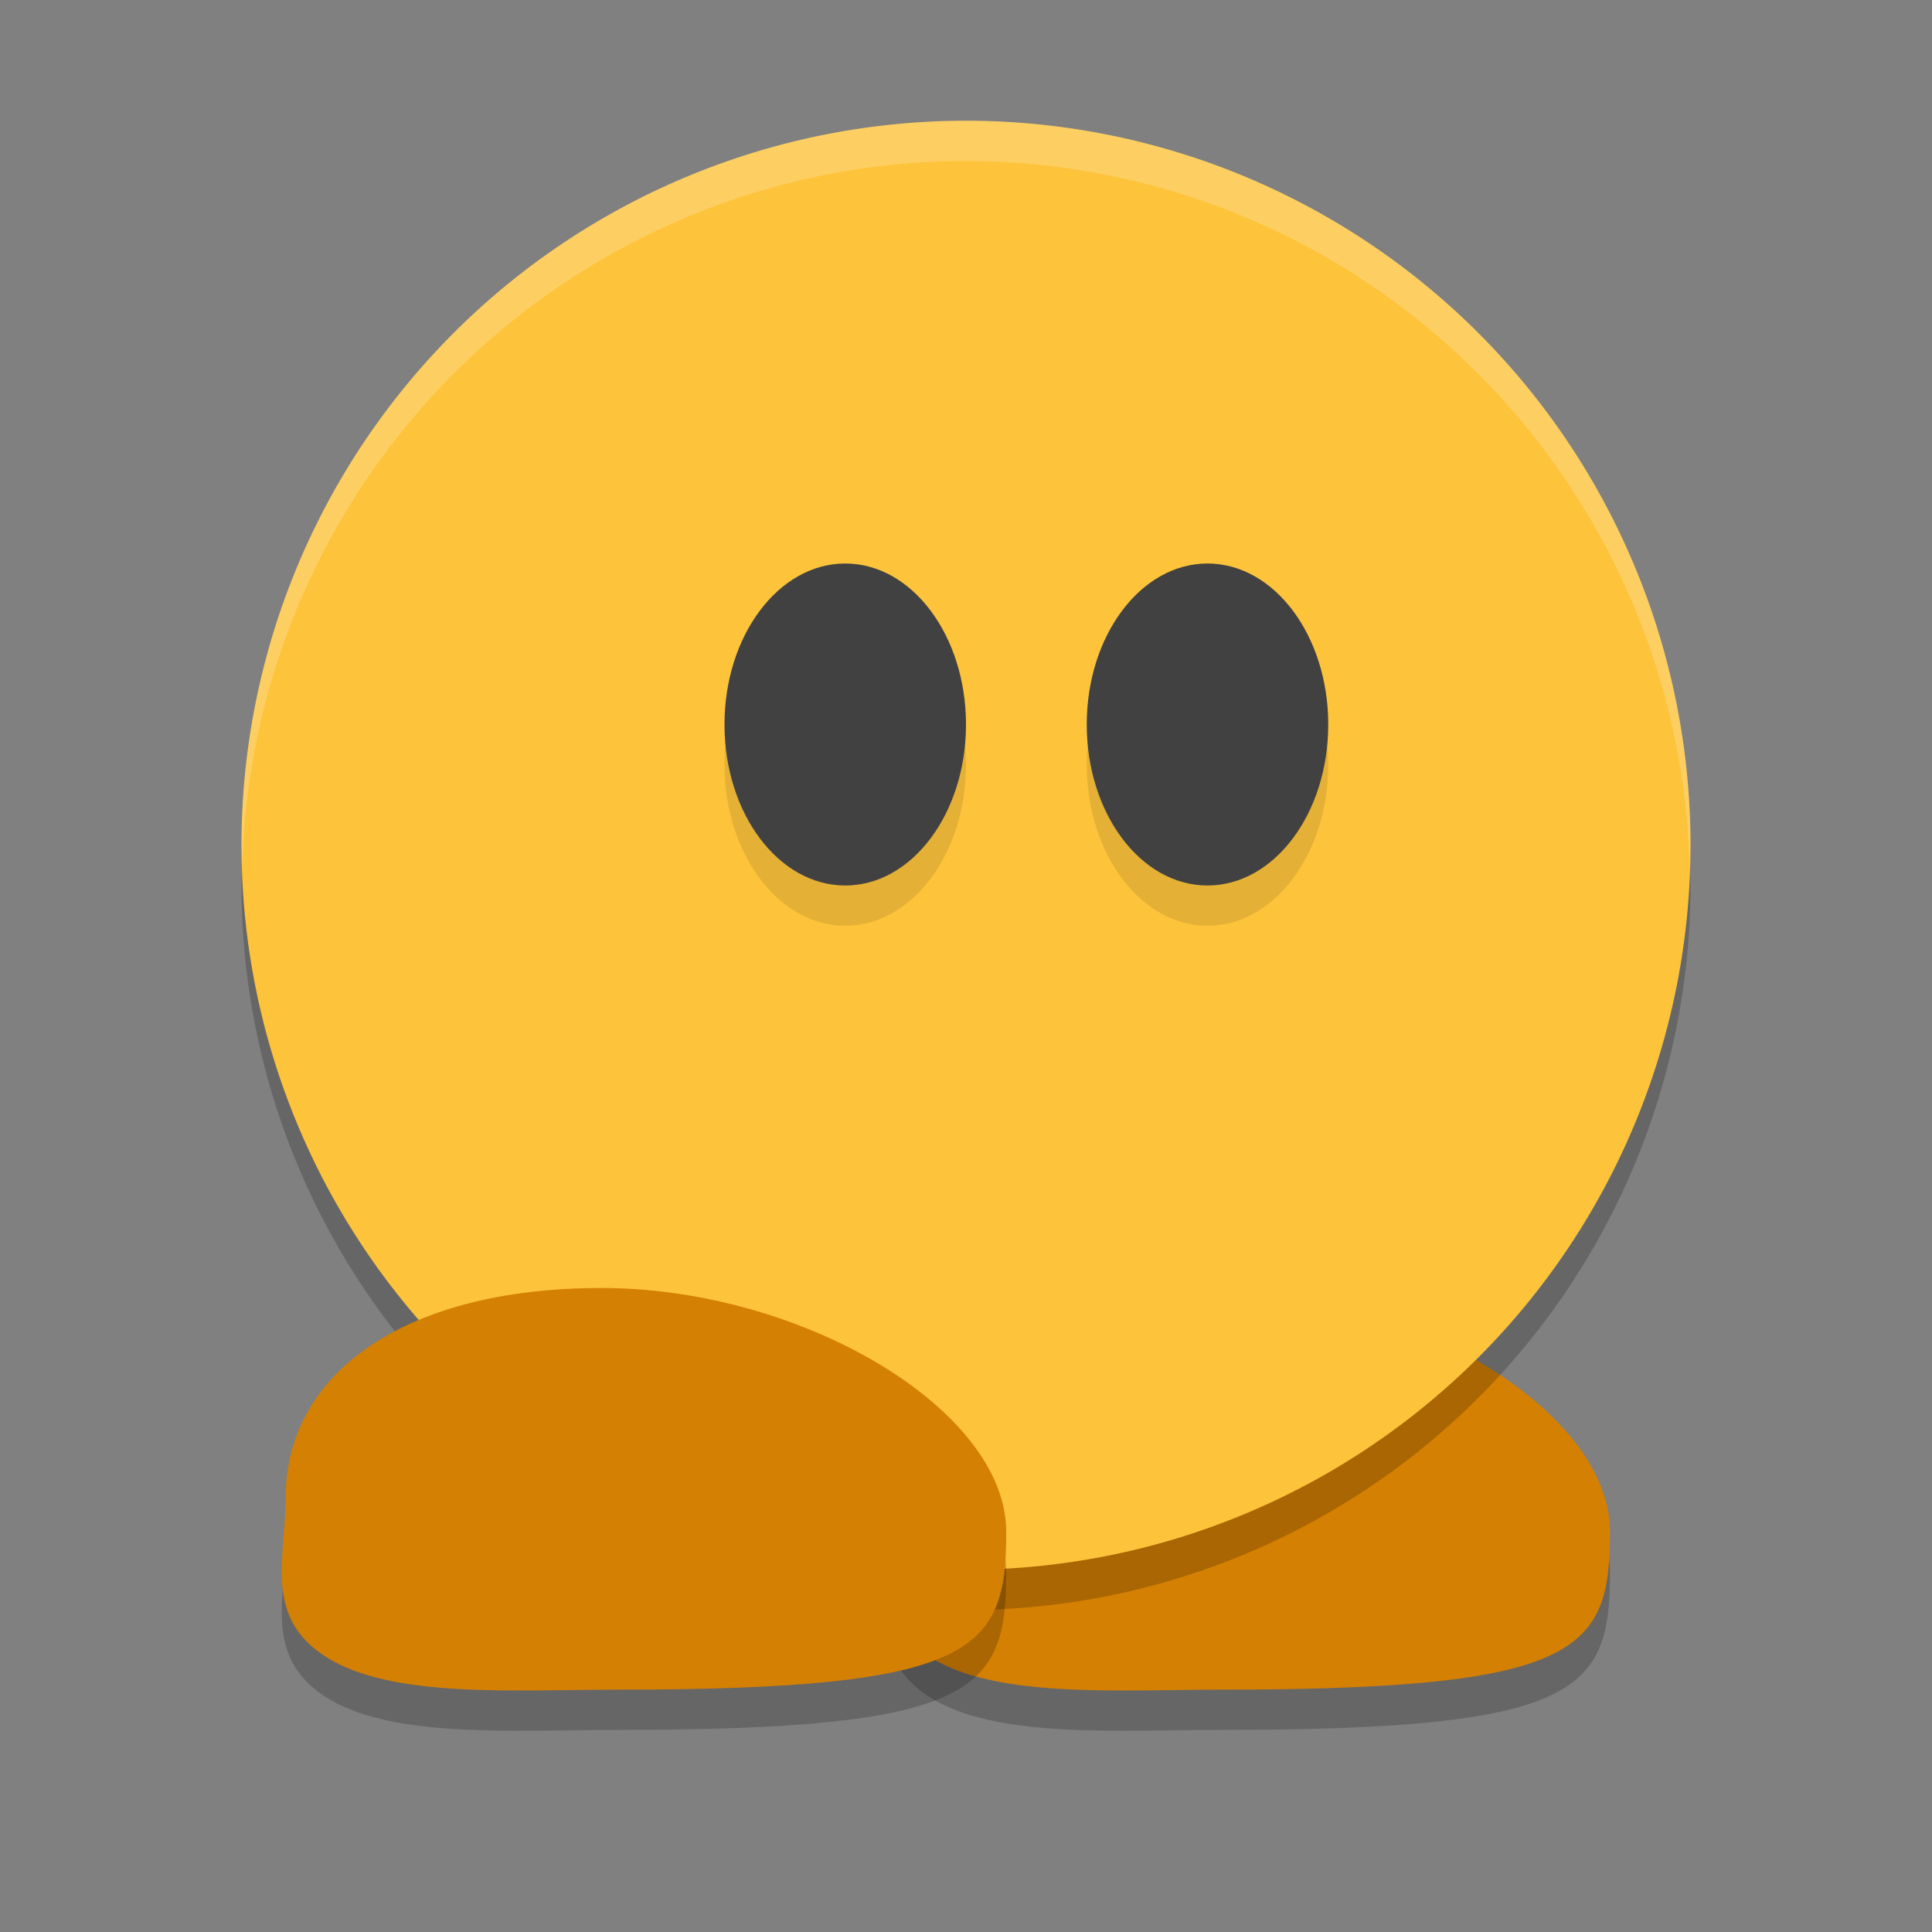 <svg xmlns="http://www.w3.org/2000/svg" width="48" height="48" version="1.1"><rect width="100%" height="100%" fill="#808080" stroke="none"/><defs>
<linearGradient id="ucPurpleBlue" x1="0%" y1="0%" x2="100%" y2="100%">
  <stop offset="0%" style="stop-color:#B794F4;stop-opacity:1"/>
  <stop offset="100%" style="stop-color:#4299E1;stop-opacity:1"/>
</linearGradient>
</defs>
 <path style="opacity:0.2" d="m 40,39.065 c -0.004,2.935 -0.707,3.914 -9.651,3.914 -2.543,0 -5.638,0.23 -7.267,-0.824 C 21.543,41.159 22.097,39.698 22.097,38.211 22.097,35.149 25.005,33 29.949,33 c 4.944,0 10.055,3 10.051,6.065 z"/>
 <path style="fill:#d48003" d="m 40,38.065 c -0.004,2.935 -0.707,3.914 -9.651,3.914 -2.543,0 -5.638,0.23 -7.267,-0.824 C 21.543,40.159 22.097,38.698 22.097,37.211 22.097,34.149 25.005,32 29.949,32 c 4.944,0 10.055,3 10.051,6.065 z"/>
 <path style="opacity:0.2" d="M 24,4 A 18,18 0 0 0 6,22 18,18 0 0 0 24,40 18,18 0 0 0 42,22 18,18 0 0 0 24,4 Z"/>
 <path style="fill:#fdc33b" d="M 24,3 A 18,18 0 0 0 6,21 18,18 0 0 0 24,39 18,18 0 0 0 42,21 18,18 0 0 0 24,3 Z"/>
 <ellipse style="opacity:0.1" cx="21" cy="19" rx="3" ry="4"/>
 <path style="opacity:0.2" d="m 25,39.065 c -0.004,2.935 -0.707,3.914 -9.651,3.914 -2.543,0 -5.638,0.23 -7.267,-0.824 C 6.542,41.159 7.097,39.698 7.097,38.211 7.097,35.149 10.005,33 14.949,33 c 4.944,0 10.055,3 10.051,6.065 z"/>
 <path style="fill:#d48003" d="m 25,38.065 c -0.004,2.935 -0.707,3.914 -9.651,3.914 -2.543,0 -5.638,0.23 -7.267,-0.824 C 6.542,40.159 7.097,38.698 7.097,37.211 7.097,34.149 10.005,32 14.949,32 c 4.944,0 10.055,3 10.051,6.065 z"/>
 <ellipse style="fill:#414141" cx="21" cy="18" rx="3" ry="4"/>
 <ellipse style="opacity:0.1" cx="30" cy="19" rx="3" ry="4"/>
 <ellipse style="fill:#414141" cx="30" cy="18" rx="3" ry="4"/>
 <path style="opacity:0.2;fill:#ffffff" d="M 24 3 A 18 18 0 0 0 6 21 A 18 18 0 0 0 6.021 21.414 A 18 18 0 0 1 24 4 A 18 18 0 0 1 41.979 21.586 A 18 18 0 0 0 42 21 A 18 18 0 0 0 24 3 z"/>
</svg>

